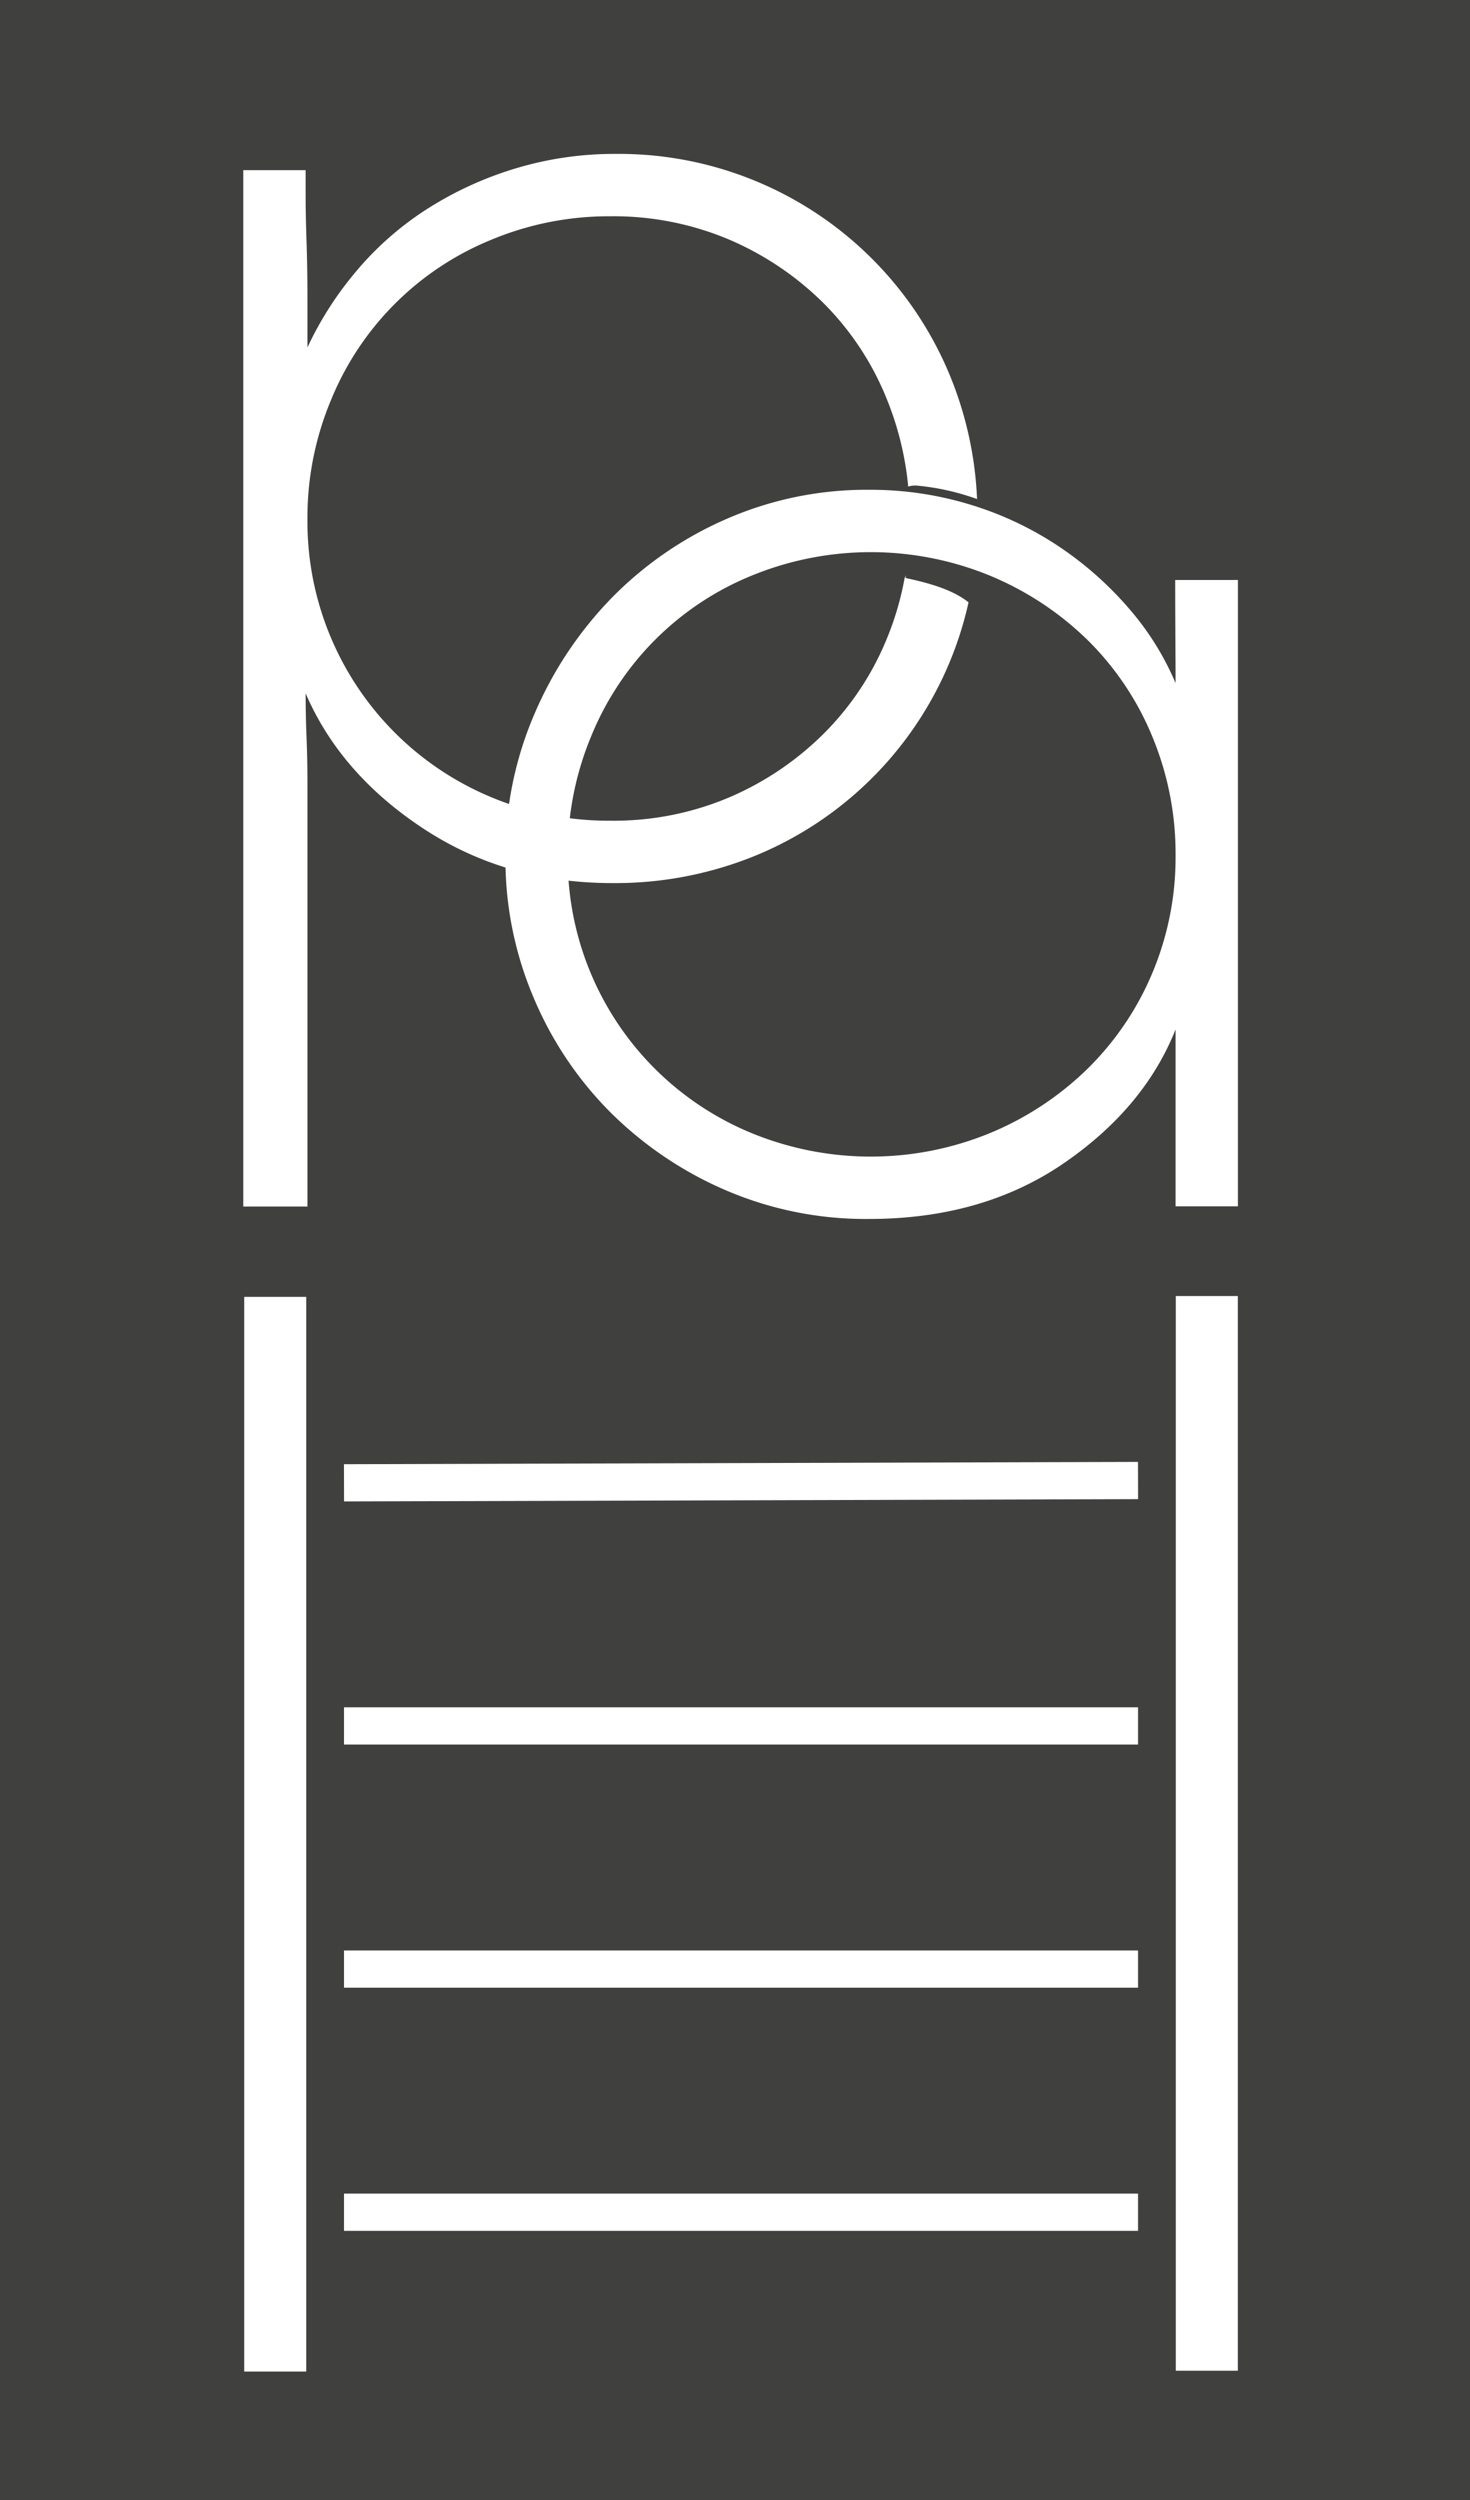 <?xml version="1.0" encoding="UTF-8" standalone="no"?>
<svg
   xmlns:dc="http://purl.org/dc/elements/1.1/"
   xmlns:cc="http://creativecommons.org/ns#"
   xmlns:rdf="http://www.w3.org/1999/02/22-rdf-syntax-ns#"
   xmlns:svg="http://www.w3.org/2000/svg"
   xmlns="http://www.w3.org/2000/svg"
   xmlns:sodipodi="http://sodipodi.sourceforge.net/DTD/sodipodi-0.dtd"
   xmlns:inkscape="http://www.inkscape.org/namespaces/inkscape"
   height="680"
   width="400"
   version="1.1"
   viewBox="0 0 400 680"
   data-name="Layer 2"
   id="Layer_2"
   sodipodi:docname="logo.svg"
   inkscape:version="0.92.2 (5c3e80d, 2017-08-06)">
  <sodipodi:namedview
     pagecolor="#ffffff"
     bordercolor="#666666"
     borderopacity="1"
     objecttolerance="10"
     gridtolerance="10"
     guidetolerance="10"
     inkscape:pageopacity="0"
     inkscape:pageshadow="2"
     inkscape:window-width="2160"
     inkscape:window-height="1346"
     id="namedview135"
     showgrid="false"
     inkscape:zoom="2.7764706"
     inkscape:cx="230.87818"
     inkscape:cy="484.67198"
     inkscape:window-x="-11"
     inkscape:window-y="-11"
     inkscape:window-maximized="1"
     inkscape:current-layer="Layer_2" />
  <defs
     id="defs47">
    <style
       id="style45">
      .cls-1, .cls-4 {
        fill: none;
        stroke-linecap: square;
      }

      .cls-1, .cls-3, .cls-4 {
        stroke: #fff;
        stroke-miterlimit: 10;
      }

      .cls-1 {
        stroke-width: 16.875px;
      }

      .cls-2, .cls-3 {
        fill: #fff;
      }

      .cls-3 {
        stroke-width: 0.25px;
      }

      .cls-4 {
        stroke-width: 10.125px;
      }
    </style>
  </defs>
  <title
     id="title49">PA_Logo_FNL_white</title>
  <g
     transform="translate(0,76.8)"
     id="layer1">
    <rect
       style="stroke-width:1.202;fill:#40413F"
       y="-78.15"
       x="-0.78"
       height="682.912"
       width="402.723"
       id="rect87" />
  </g>
  <line
     style="fill:none;stroke:#ffffff;stroke-width:16.875px;stroke-linecap:square;stroke-miterlimit:10"
     id="line51"
     y2="636.624"
     x2="74.891"
     y1="361.188"
     x1="74.891"
     class="cls-1" />
  <line
     style="fill:none;stroke:#ffffff;stroke-width:16.875px;stroke-linecap:square;stroke-miterlimit:10"
     id="line53"
     y2="636.399"
     x2="328.386"
     y1="360.963"
     x1="328.386"
     class="cls-1" />
  <g
     transform="translate(66.201,41.861)"
     id="g63">
    <path
       style="fill:#ffffff;stroke:#ffffff;stroke-width:0.25px;stroke-miterlimit:10"
       id="path59"
       transform="translate(-170.676,-81.381)"
       d="m 242.134,272.645 a 96.698,96.698 0 0 1 7.865,-38.83 103.194,103.194 0 0 1 21.131,-31.7 98.991,98.991 0 0 1 31.216,-21.383 95.041,95.041 0 0 1 38.585,-7.865 92.829,92.829 0 0 1 28.016,4.181 90.952,90.952 0 0 1 24.086,11.55 94.222,94.222 0 0 1 18.924,16.957 76.2,76.2 0 0 1 12.53,20.396 c 0,-8.184 -0.104,-17.79 -0.104,-28.548 l 16.815,-0.004 V 367.513 H 424.488 V 318.85 q -8.359,21.637 -30.474,36.868 -22.115,15.237 -53.083,15.234 a 96.242,96.242 0 0 1 -39.075,-7.865 100.819,100.819 0 0 1 -31.216,-21.131 97.552,97.552 0 0 1 -20.886,-31.216 96.234,96.234 0 0 1 -7.62,-38.094 z m 16.711,-0.49 a 80.841,80.841 0 0 0 50.134,75.698 85.575,85.575 0 0 0 64.884,0 83.948,83.948 0 0 0 26.538,-17.453 79.757,79.757 0 0 0 17.698,-26.048 81.313,81.313 0 0 0 6.388,-32.197 83.17,83.17 0 0 0 -6.388,-32.442 79.276,79.276 0 0 0 -17.698,-26.293 84.157,84.157 0 0 0 -26.538,-17.453 85.575,85.575 0 0 0 -64.884,0 79.665,79.665 0 0 0 -43.746,43.746 83.06,83.06 0 0 0 -6.388,32.442 z"
       class="cls-3" />
    <path
       style="fill:#ffffff;stroke:#ffffff;stroke-width:0.25px;stroke-miterlimit:10"
       id="path61"
       transform="translate(-170.676,-81.381)"
       d="m 350.741,196.832 a 81.011,81.011 0 0 1 -4.711,16.158 78.517,78.517 0 0 1 -17.201,26.051 82.433,82.433 0 0 1 -25.807,17.452 80.686,80.686 0 0 1 -32.442,6.387 82.944,82.944 0 0 1 -32.438,-6.387 81.326,81.326 0 0 1 -50.137,-75.697 82.963,82.963 0 0 1 6.391,-32.442 79.614,79.614 0 0 1 43.746,-43.746 83.123,83.123 0 0 1 32.438,-6.387 80.854,80.854 0 0 1 32.442,6.387 82.6,82.6 0 0 1 25.807,17.452 78.042,78.042 0 0 1 17.201,26.295 84.448,84.448 0 0 1 5.691,23.354 6.537,6.537 0 0 1 2.519,-0.206 66.538,66.538 0 0 1 15.967,3.575 99.289,99.289 0 0 0 -7.464,-33.605 97.306,97.306 0 0 0 -90.687,-59.966 92.885,92.885 0 0 0 -28.018,4.179 95.909,95.909 0 0 0 -24.083,11.305 85.031,85.031 0 0 0 -18.925,16.957 92.837,92.837 0 0 0 -13.025,20.646 v -14.011 q 0,-8.108 -0.247,-15.481 -0.252,-7.376 -0.244,-12.781 V 85.929 H 170.801 v 281.648 h 17.205 v -115.017 q 0,-6.383 -0.247,-12.534 -0.252,-6.14 -0.244,-12.534 9.329,22.119 31.95,37.109 22.598,15 51.61,14.993 a 100.757,100.757 0 0 0 39.32,-7.62 97.132,97.132 0 0 0 57.487,-68.567 c -4.434,-3.512 -11.003,-5.263 -17.141,-6.574 z"
       class="cls-3" />
  </g>
  <g
     transform="translate(66.201,41.861)"
     id="g73">
    <line
       style="fill:none;stroke:#ffffff;stroke-width:10.125px;stroke-linecap:square;stroke-miterlimit:10"
       id="line65"
       y2="360.857"
       x2="238.406"
       y1="361.452"
       x1="32.469"
       class="cls-4" />
    <line
       style="fill:none;stroke:#ffffff;stroke-width:10.125px;stroke-linecap:square;stroke-miterlimit:10"
       id="line67"
       y2="427.589"
       x2="238.406"
       y1="427.589"
       x1="32.468"
       class="cls-4" />
    <line
       style="fill:none;stroke:#ffffff;stroke-width:10.125px;stroke-linecap:square;stroke-miterlimit:10"
       id="line69"
       y2="559.865"
       x2="238.406"
       y1="559.865"
       x1="32.468"
       class="cls-4" />
    <line
       style="fill:none;stroke:#ffffff;stroke-width:10.125px;stroke-linecap:square;stroke-miterlimit:10"
       id="line71"
       y2="493.727"
       x2="238.406"
       y1="493.727"
       x1="32.468"
       class="cls-4" />
  </g>
</svg>
